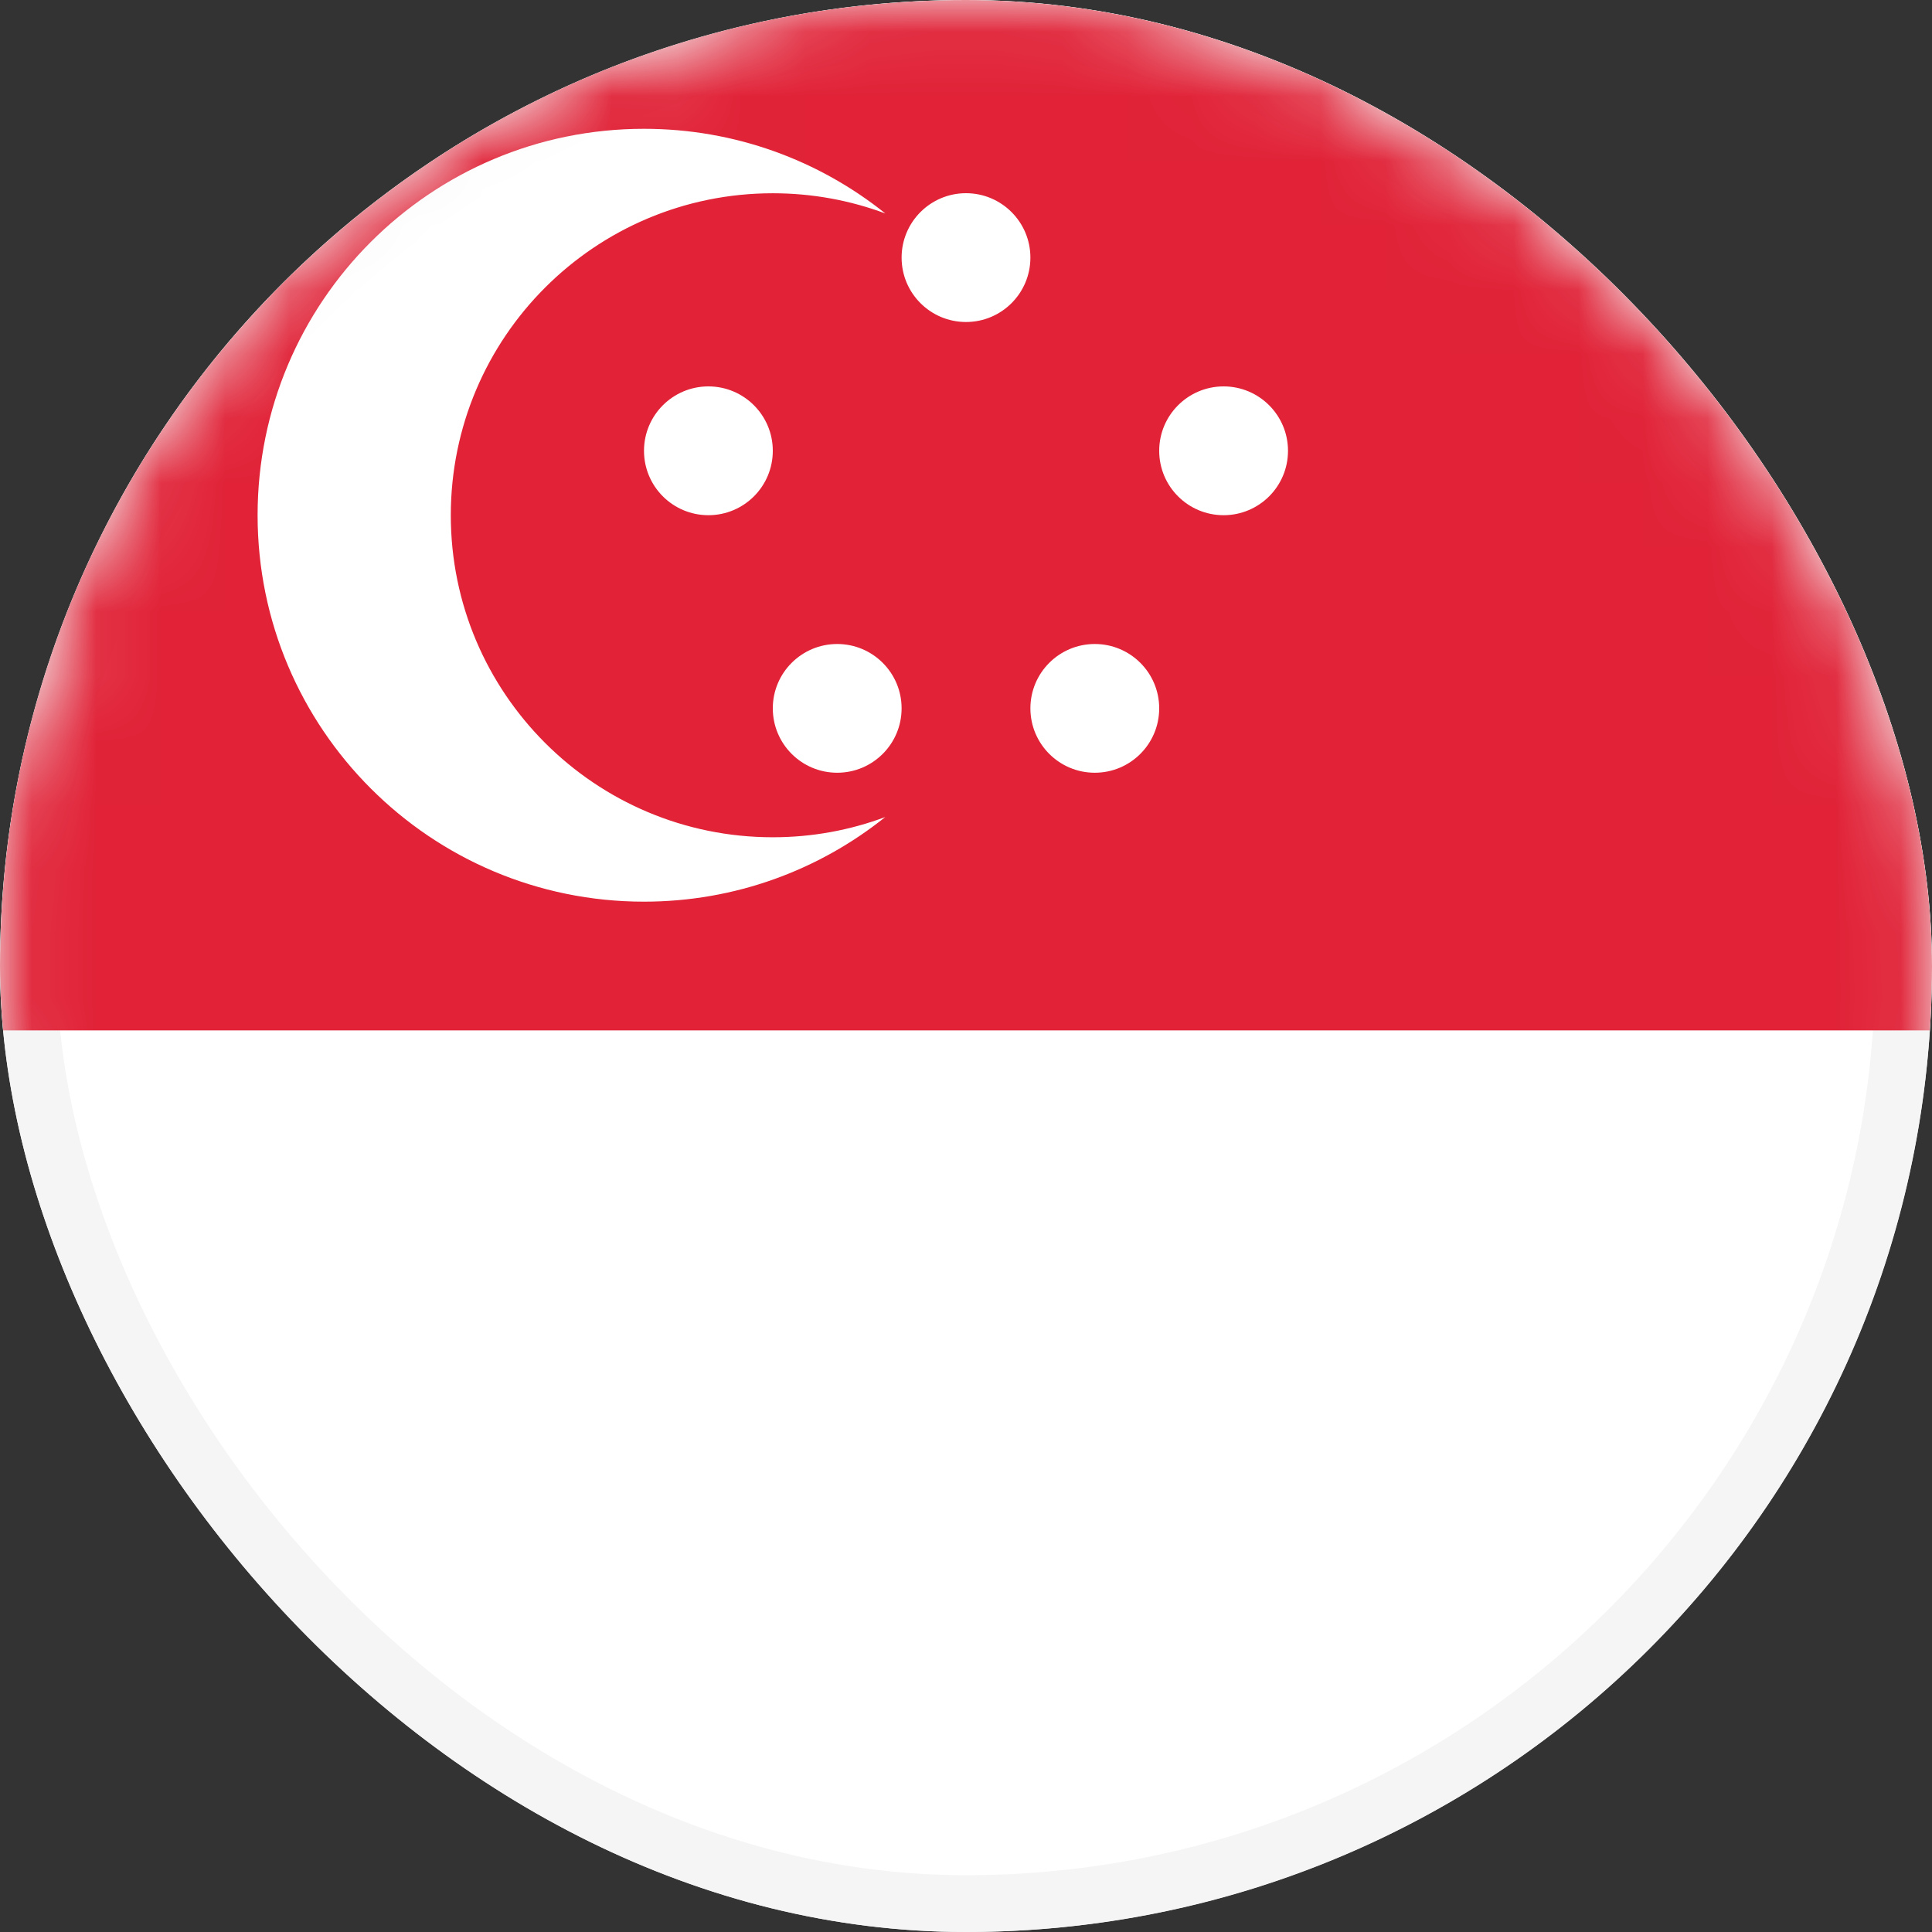 <svg width="30" height="30" viewBox="0 0 30 30" fill="none" xmlns="http://www.w3.org/2000/svg">
<rect x="0" y="0" width="30" height="30" fill="#333333" stroke="none"/>
<g clip-path="url(#clip0_14_2679)">
<circle cx="15" cy="15" r="14.559" fill="white" stroke="#EEEEEE" stroke-width="0.882"/>
<rect x="0.441" y="0.441" width="29.118" height="29.118" rx="14.559" fill="white" stroke="#F5F5F5" stroke-width="0.882"/>
<mask id="mask0_14_2679" style="mask-type:luminance" maskUnits="userSpaceOnUse" x="0" y="0" width="30" height="30">
<rect x="0.441" y="0.441" width="29.118" height="29.118" rx="14.559" fill="white" stroke="white" stroke-width="0.882"/>
</mask>
<g mask="url(#mask0_14_2679)">
<path fill-rule="evenodd" clip-rule="evenodd" d="M0 16H42V0H0V16Z" fill="#E12237"/>
<path fill-rule="evenodd" clip-rule="evenodd" d="M12 3.001C12.615 3.001 13.204 3.112 13.748 3.315C12.721 2.492 11.418 2 10 2C6.686 2 4 4.687 4 8C4 11.314 6.686 14.001 10 14.001C11.417 14.001 12.72 13.509 13.746 12.687C13.203 12.89 12.614 13.001 12 13.001C9.239 13.001 7 10.762 7 8.001C7 5.239 9.239 3.001 12 3.001ZM11 8C11.552 8 12 7.553 12 7C12 6.448 11.552 6 11 6C10.448 6 10 6.448 10 7C10 7.553 10.448 8 11 8ZM14 10.999C14 11.552 13.552 11.999 13 11.999C12.448 11.999 12 11.552 12 10.999C12 10.447 12.448 10 13 10C13.552 10 14 10.447 14 10.999ZM17 11.999C17.552 11.999 18 11.552 18 10.999C18 10.447 17.552 10 17 10C16.448 10 16 10.447 16 10.999C16 11.552 16.448 11.999 17 11.999ZM20 7C20 7.553 19.552 8 19 8C18.448 8 18 7.553 18 7C18 6.448 18.448 6 19 6C19.552 6 20 6.448 20 7ZM15 5C15.552 5 16 4.553 16 4C16 3.448 15.552 3 15 3C14.448 3 14 3.448 14 4C14 4.553 14.448 5 15 5Z" fill="white"/>
</g>
</g>
<defs>
<clipPath id="clip0_14_2679">
<rect width="30" height="30" rx="15" fill="white"/>
</clipPath>
</defs>
</svg>
